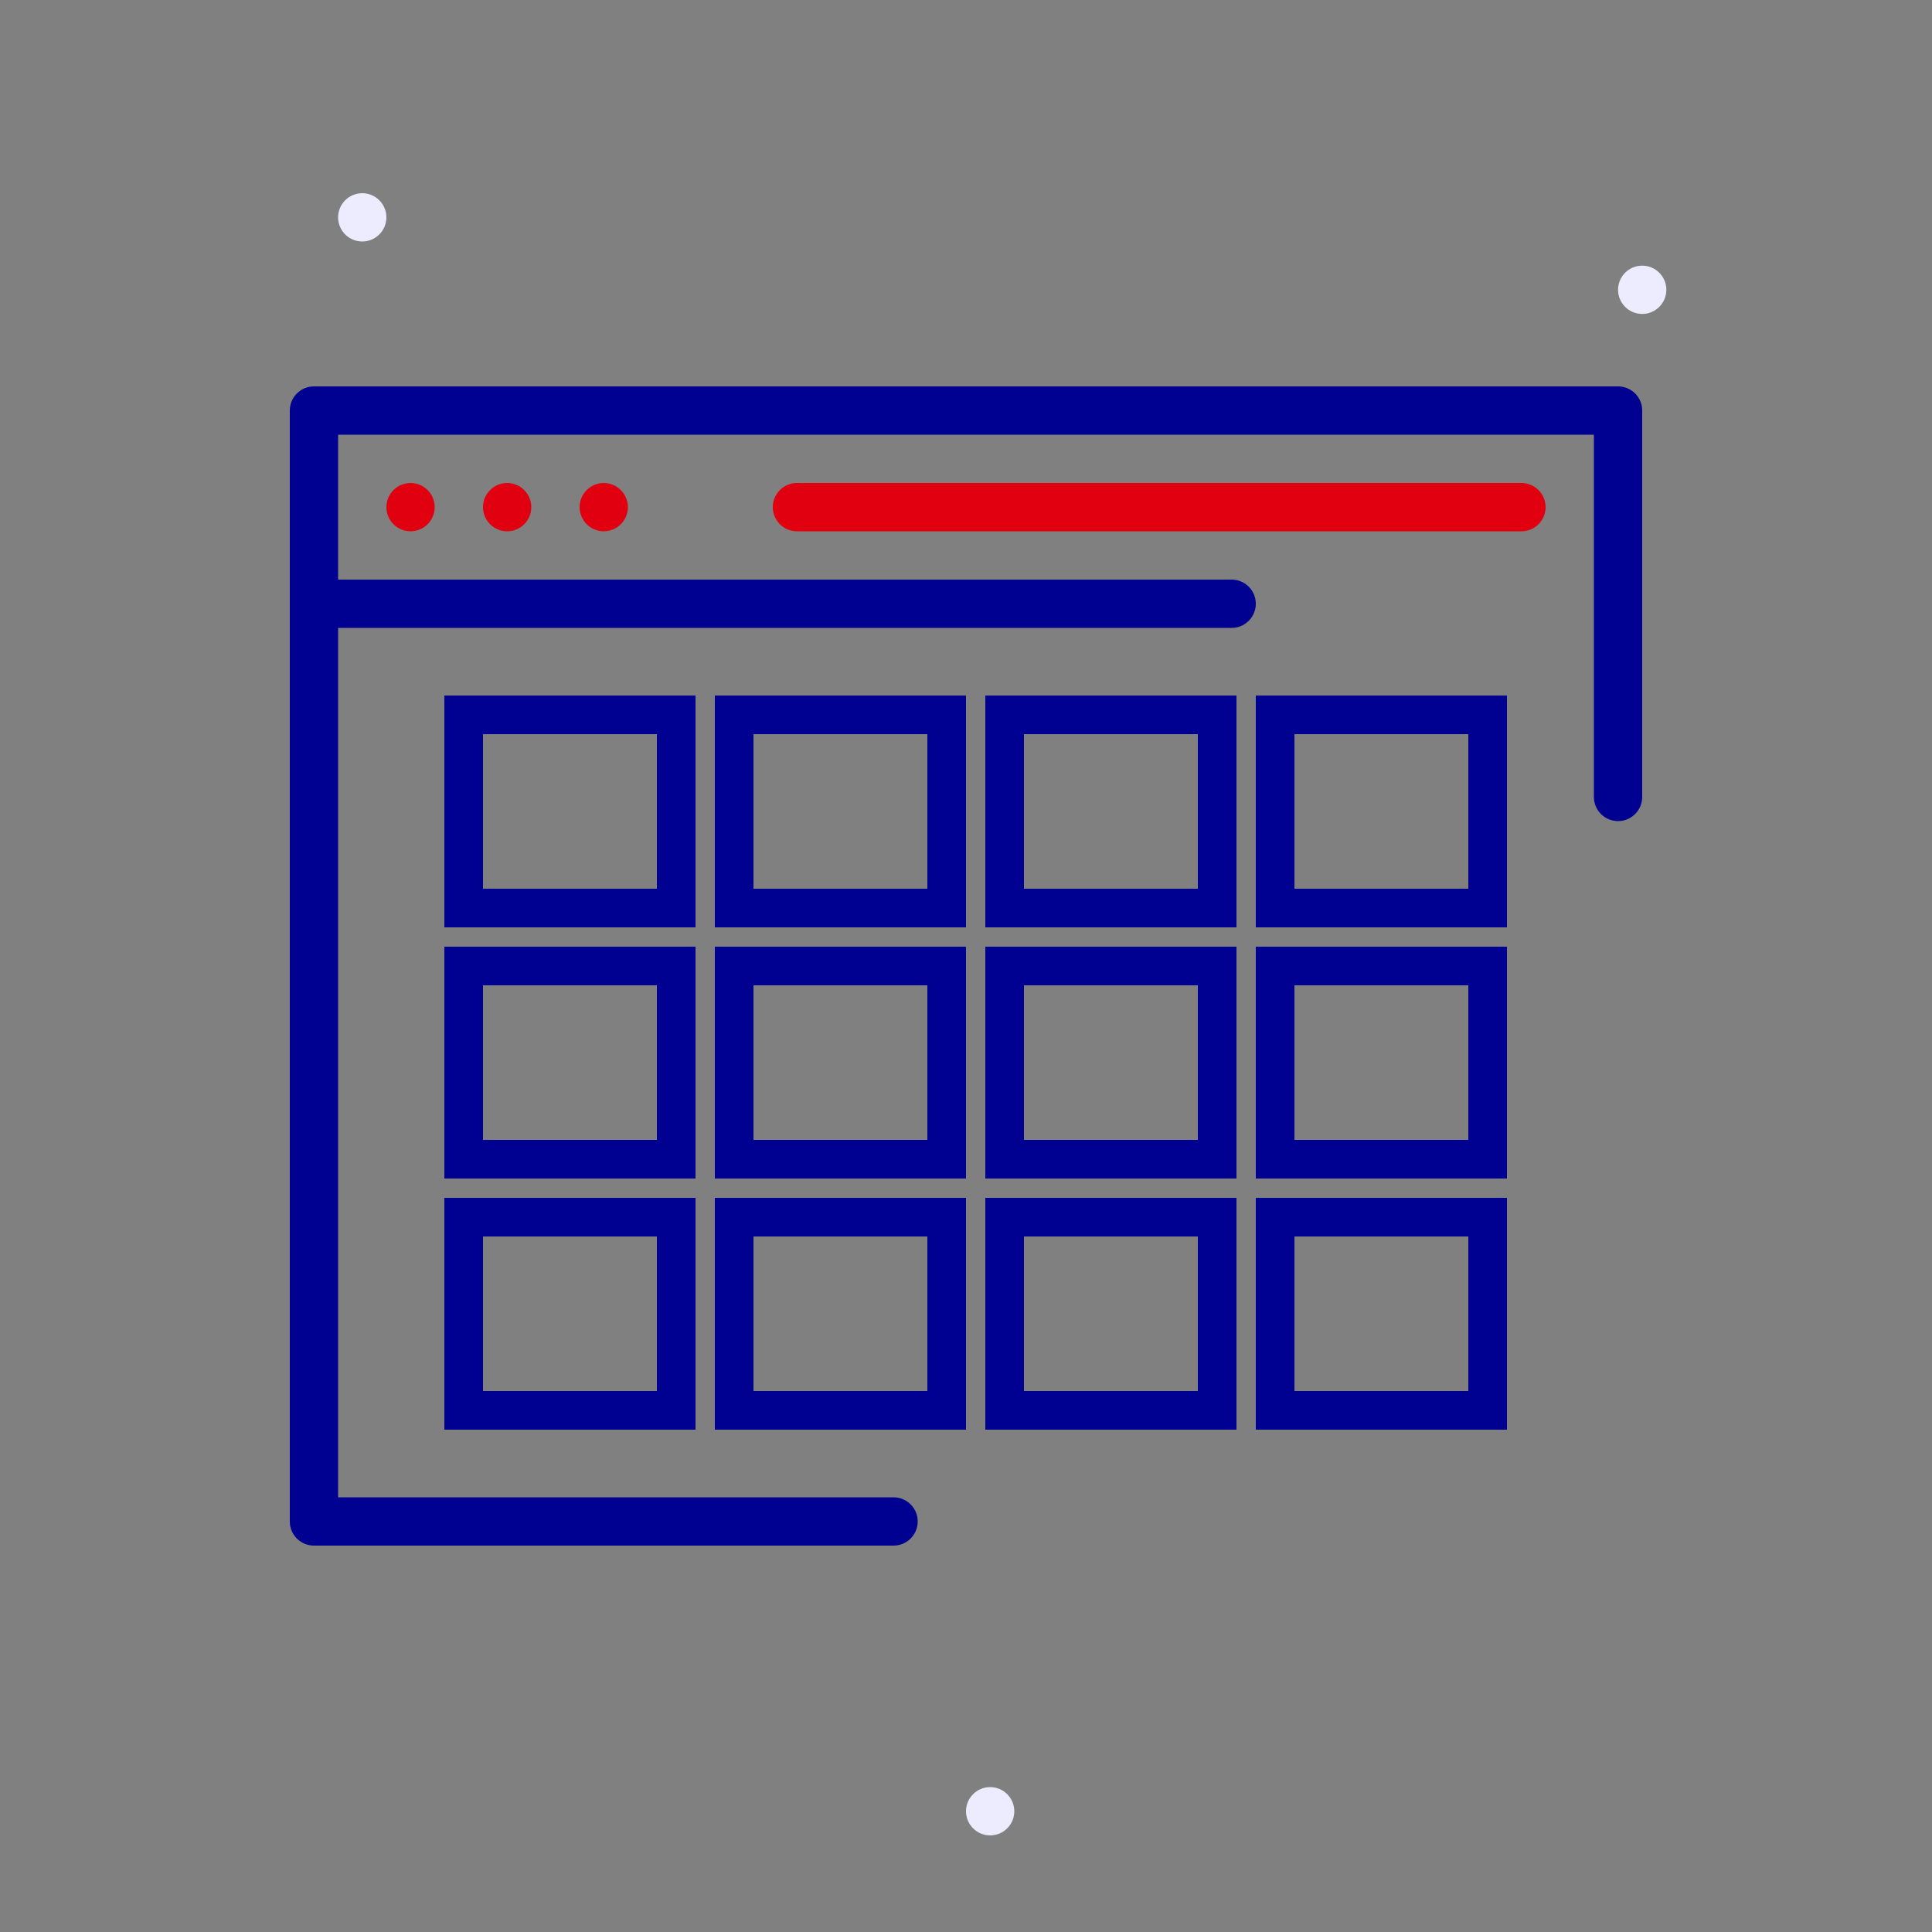 <?xml version="1.0" encoding="UTF-8"?>
<svg width="100px" height="100px" viewBox="0 0 100 100" version="1.1" xmlns="http://www.w3.org/2000/svg" xmlns:xlink="http://www.w3.org/1999/xlink">
    <rect x="0" y="0" width="100" height="100" fill="#808080" stroke="none"/>
    <title>Digital/Tableur2</title>
    <g id="X---Documentation" stroke="none" stroke-width="1" fill="none" fill-rule="evenodd">
        <g id="Outils_v1.1_1200_V0.3_Pictos_Left" transform="translate(-764, -925)">
            <g id="Content" transform="translate(222, 90)">
                <g id="Les-outils-Copy" transform="translate(498, 323)">
                    <g id="Group-24" transform="translate(32, 474)">
                        <g id="Picto_guideUtilisateur" transform="translate(1, 1)">
                            <g id="Digital/Tableur2" transform="translate(11, 37)">
                                <rect id="Rectangle" x="0" y="0" width="100" height="100"></rect>
                                <path d="M85,16.25 C84.311,16.25 83.75,15.689 83.75,15 C83.75,14.311 84.311,13.75 85,13.75 C85.689,13.75 86.25,14.311 86.25,15 C86.25,15.689 85.689,16.25 85,16.25 Z M51.25,95 C50.561,95 50,94.439 50,93.75 C50,93.061 50.561,92.5 51.25,92.5 C51.939,92.5 52.5,93.061 52.5,93.75 C52.5,94.439 51.939,95 51.25,95 Z M18.75,12.5 C18.061,12.5 17.5,11.939 17.5,11.25 C17.5,10.561 18.061,10 18.75,10 C19.439,10 20,10.561 20,11.25 C20,11.939 19.439,12.5 18.75,12.5 Z" id="Couleur-décorative" fill="#ECECFE"></path>
                                <path d="M21.25,27.5 C20.561,27.5 20,26.939 20,26.25 C20,25.561 20.561,25 21.25,25 C21.939,25 22.5,25.561 22.5,26.25 C22.5,26.939 21.939,27.5 21.25,27.5 Z M26.25,27.5 C25.561,27.5 25,26.939 25,26.25 C25,25.561 25.561,25 26.25,25 C26.939,25 27.5,25.561 27.5,26.25 C27.5,26.939 26.939,27.5 26.25,27.5 Z M31.25,27.5 C30.561,27.5 30,26.939 30,26.25 C30,25.561 30.561,25 31.25,25 C31.939,25 32.5,25.561 32.5,26.25 C32.5,26.939 31.939,27.5 31.25,27.5 Z M78.75,25 C79.44,25 80,25.56 80,26.25 C80,26.891 79.517,27.419 78.896,27.492 L78.75,27.5 L41.25,27.5 C40.56,27.5 40,26.94 40,26.25 C40,25.609 40.483,25.081 41.104,25.008 L41.25,25 L78.75,25 Z" id="🎨Couleur-mineure-(Indice--main)" fill="#E1000F"></path>
                                <g id="Group-20" transform="translate(23, 36)" stroke="#000091" stroke-width="2">
                                    <g id="Group-19">
                                        <rect id="Rectangle" x="1" y="1" width="11" height="10"></rect>
                                        <rect id="Rectangle" x="1" y="14" width="11" height="10"></rect>
                                        <rect id="Rectangle" x="1" y="27" width="11" height="10"></rect>
                                    </g>
                                    <g id="Group-19-Copy" transform="translate(14, 0)">
                                        <rect id="Rectangle" x="1" y="1" width="11" height="10"></rect>
                                        <rect id="Rectangle" x="1" y="14" width="11" height="10"></rect>
                                        <rect id="Rectangle" x="1" y="27" width="11" height="10"></rect>
                                    </g>
                                    <g id="Group-19-Copy-2" transform="translate(28, 0)">
                                        <rect id="Rectangle" x="1" y="1" width="11" height="10"></rect>
                                        <rect id="Rectangle" x="1" y="14" width="11" height="10"></rect>
                                        <rect id="Rectangle" x="1" y="27" width="11" height="10"></rect>
                                    </g>
                                    <g id="Group-19-Copy-3" transform="translate(42, 0)">
                                        <rect id="Rectangle" x="1" y="1" width="11" height="10"></rect>
                                        <rect id="Rectangle" x="1" y="14" width="11" height="10"></rect>
                                        <rect id="Rectangle" x="1" y="27" width="11" height="10"></rect>
                                    </g>
                                </g>
                                <path d="M83.75,20 C84.391,20 84.919,20.483 84.992,21.104 L85,21.25 L85,41.25 C85,41.94 84.44,42.5 83.75,42.5 C83.109,42.5 82.581,42.017 82.508,41.396 L82.5,41.25 L82.5,22.5 L17.5,22.5 L17.5,30 L63.75,30 C64.44,30 65,30.56 65,31.25 C65,31.891 64.517,32.419 63.896,32.492 L63.75,32.5 L17.5,32.5 L17.5,77.5 L46.25,77.5 C46.891,77.5 47.419,77.983 47.492,78.604 L47.5,78.75 C47.5,79.391 47.017,79.919 46.396,79.992 L46.25,80 L16.25,80 C15.609,80 15.081,79.517 15.008,78.896 L15,78.75 L15,21.25 C15,20.609 15.483,20.081 16.104,20.008 L16.25,20 L83.75,20 Z" id="Couleur-majeure" fill="#000091"></path>
                            </g>
                        </g>
                    </g>
                </g>
            </g>
        </g>
    </g>
</svg>